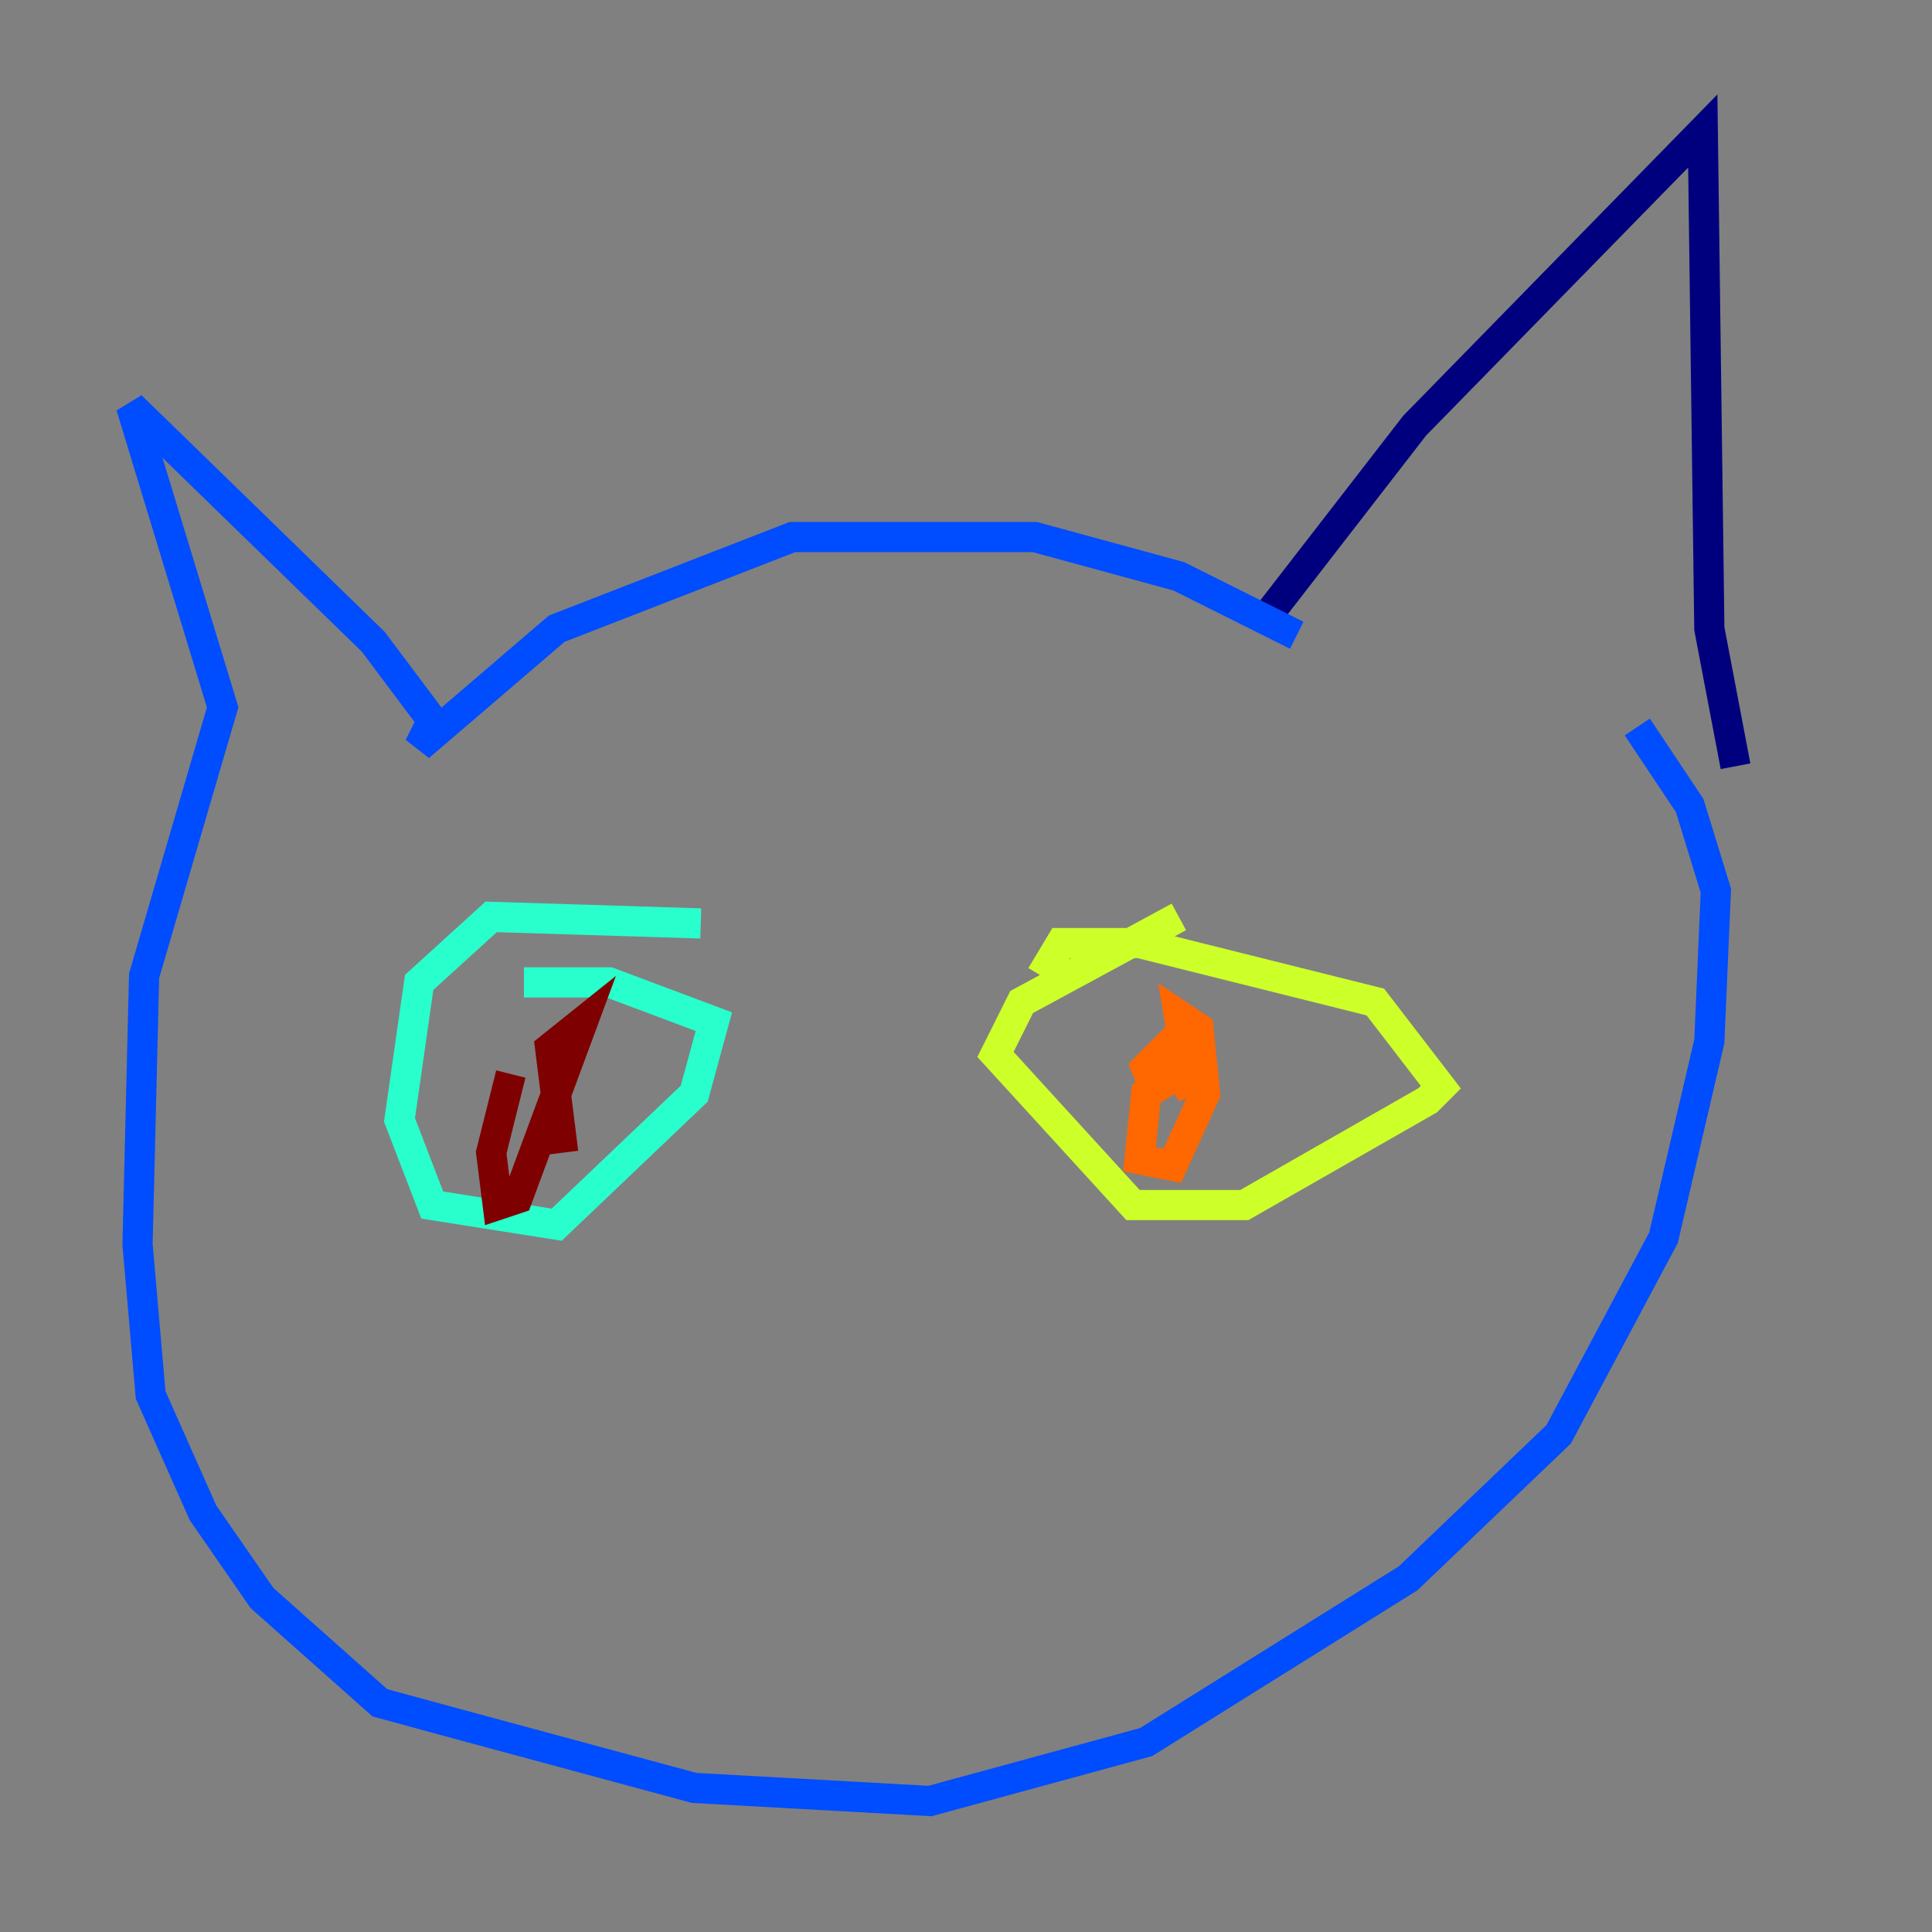 <?xml version="1.0" encoding="utf-8" ?>
<svg baseProfile="tiny" height="128" version="1.2" viewBox="0,0,128,128" width="128" xmlns="http://www.w3.org/2000/svg" xmlns:ev="http://www.w3.org/2001/xml-events" xmlns:xlink="http://www.w3.org/1999/xlink"><rect x="0" y="0" width="128" height="128" fill="#808080" stroke="none"/><defs /><polyline fill="none" points="83.308,41.654 93.722,28.203 112.814,8.678 113.248,41.654 114.983,50.766" stroke="#00007f" stroke-width="2" /><polyline fill="none" points="85.912,42.088 78.102,38.183 68.556,35.58 52.502,35.58 36.881,41.654 27.77,49.464 28.637,47.729 24.732,42.522 8.678,26.902 14.752,46.861 9.546,64.651 9.112,82.441 9.98,92.42 13.451,100.231 17.356,105.871 25.166,112.814 29.939,114.115 45.993,118.454 61.614,119.322 75.932,115.417 93.288,104.57 103.268,95.024 110.21,82.007 113.248,68.99 113.681,59.01 111.946,53.37 108.475,48.163" stroke="#004cff" stroke-width="2" /><polyline fill="none" points="46.427,61.18 32.542,60.746 27.77,65.085 26.468,74.197 28.637,79.837 36.881,81.139 45.993,72.461 47.295,67.688 40.352,65.085 34.712,65.085" stroke="#29ffcd" stroke-width="2" /><polyline fill="none" points="78.102,60.746 67.688,66.386 65.953,69.858 75.064,79.837 82.441,79.837 94.59,72.895 95.458,72.027 91.119,66.386 75.498,62.481 70.291,62.481 68.99,64.651" stroke="#cdff29" stroke-width="2" /><polyline fill="none" points="79.837,71.593 78.102,71.159 75.932,72.461 75.498,76.8 77.668,77.234 79.837,72.461 79.403,68.122 78.102,67.254 78.969,72.461 77.234,69.424 75.932,70.725 76.8,72.895" stroke="#ff6700" stroke-width="2" /><polyline fill="none" points="33.844,71.159 32.542,76.366 32.976,79.837 34.278,79.403 38.617,67.688 36.447,69.424 37.315,76.366" stroke="#7f0000" stroke-width="2" /></svg>
